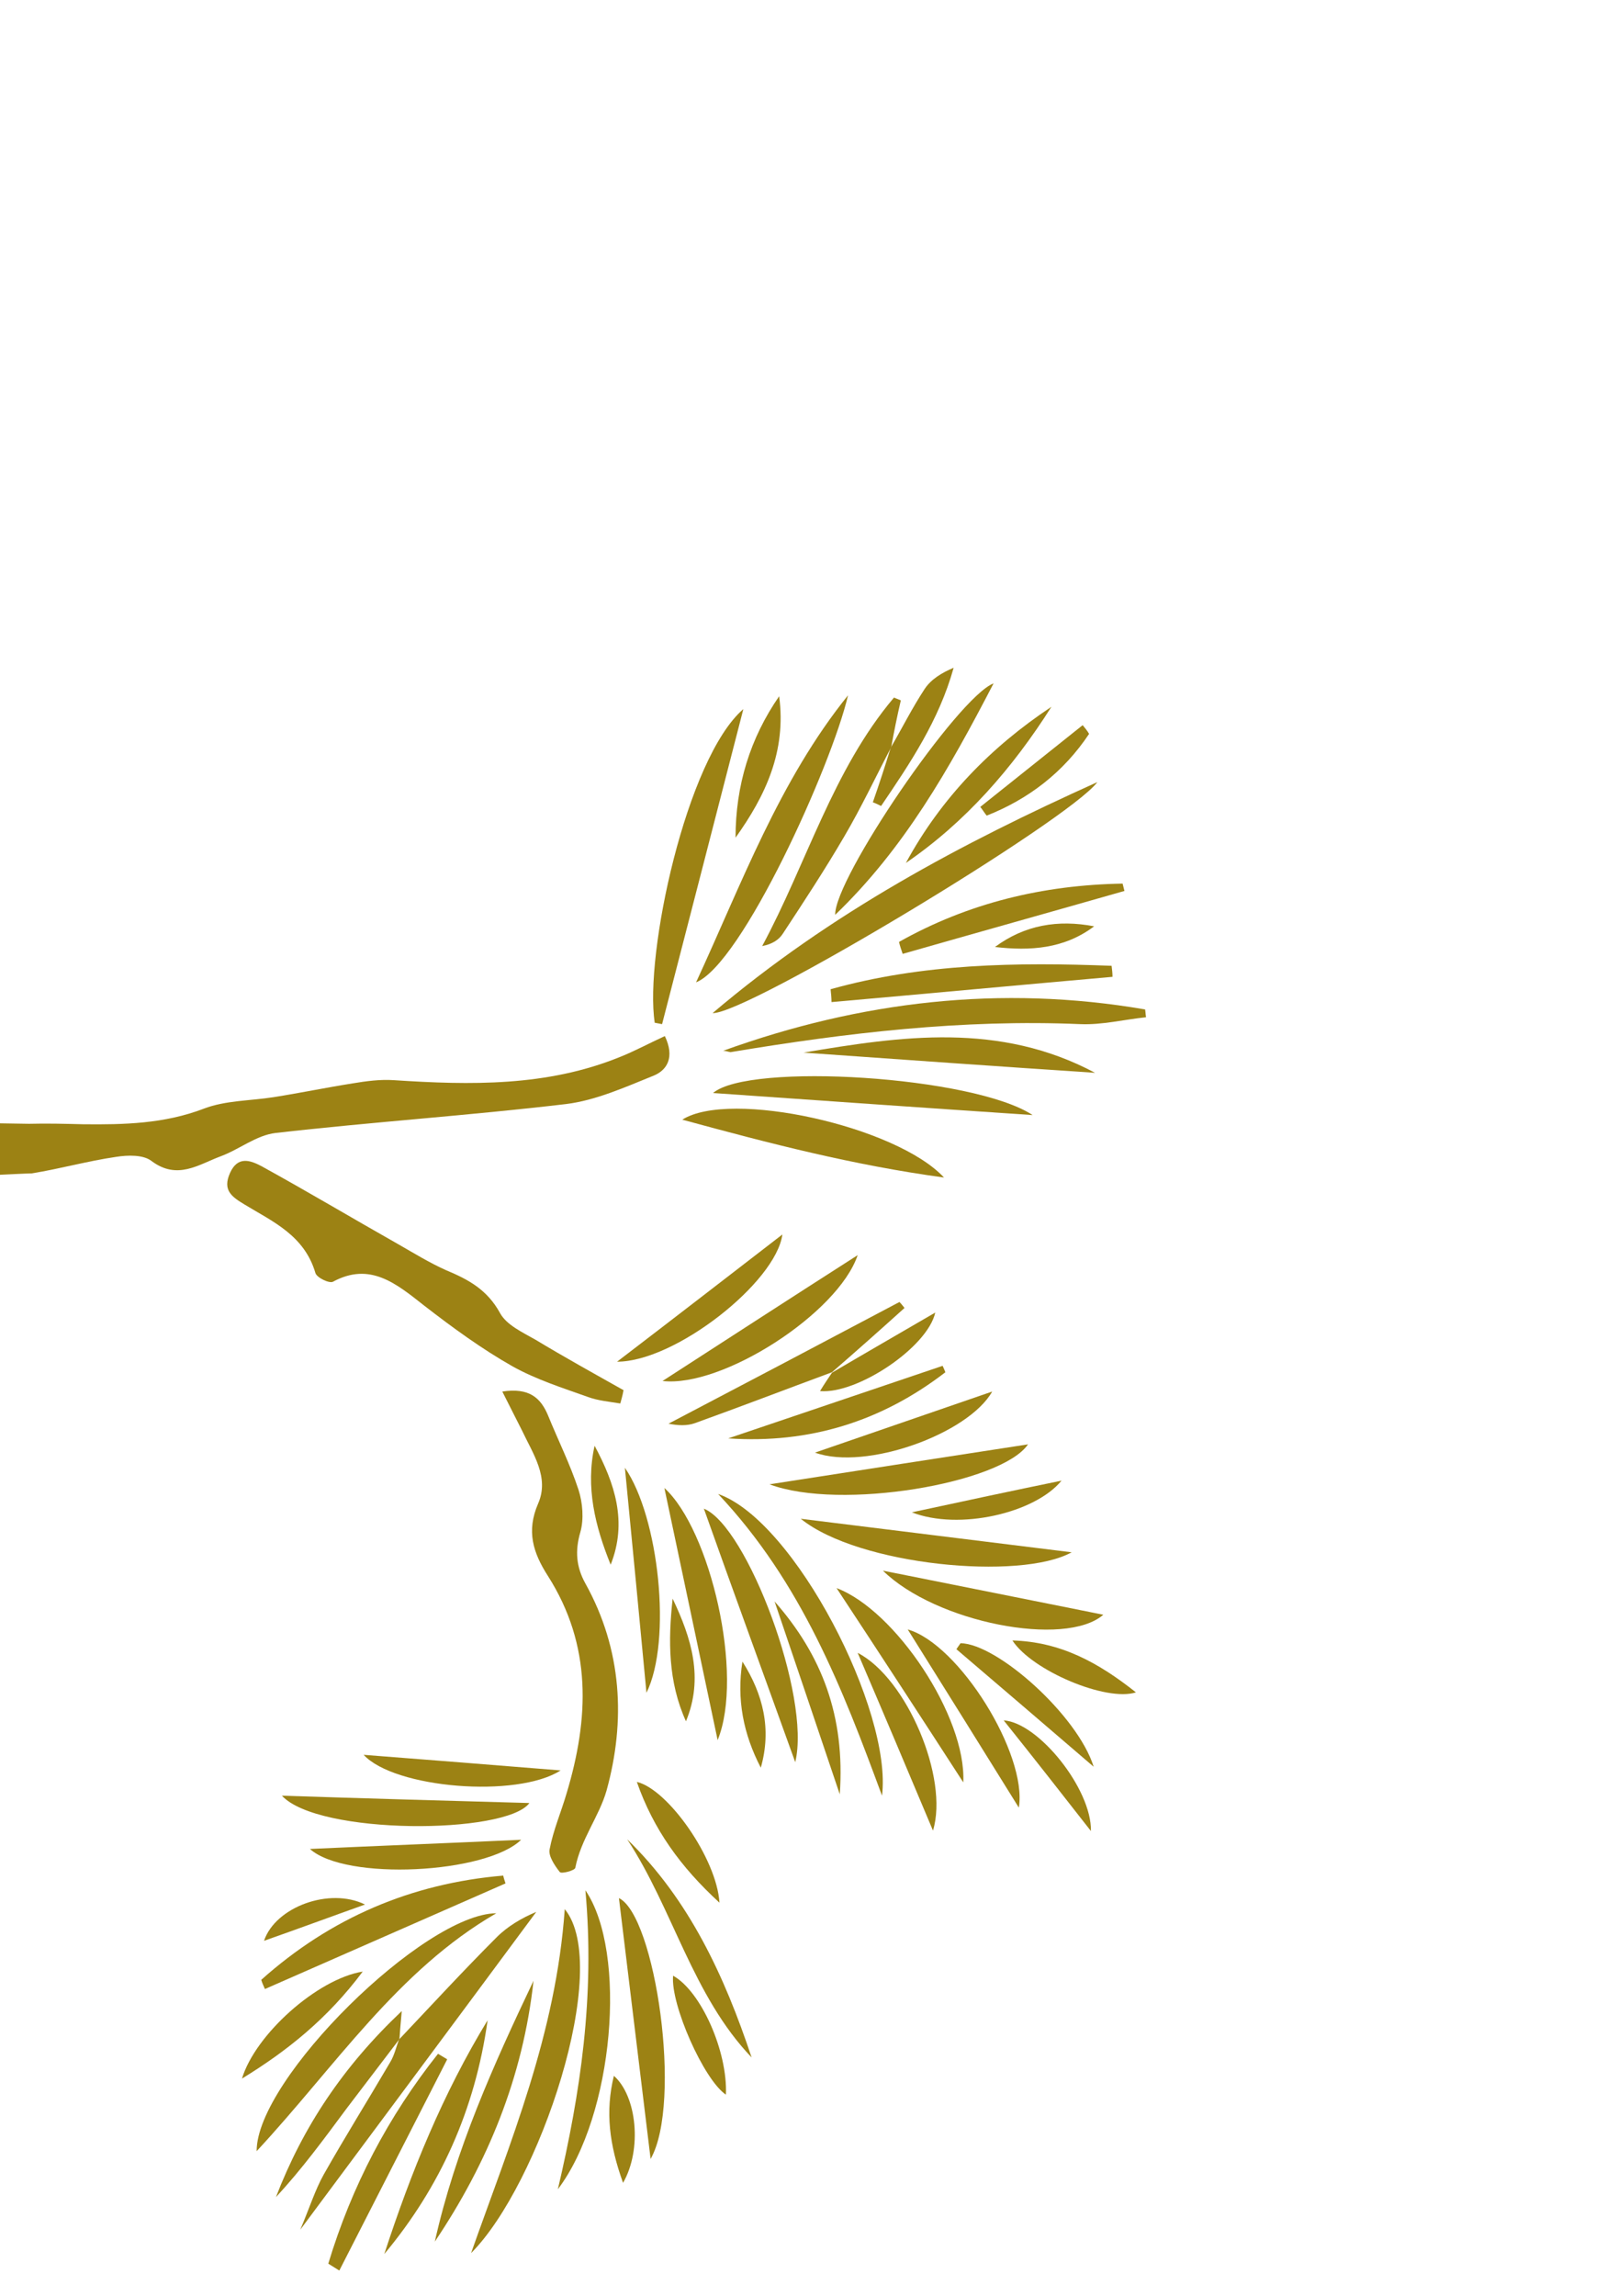 <?xml version="1.0" encoding="utf-8"?>
<!-- Generator: Adobe Illustrator 19.0.0, SVG Export Plug-In . SVG Version: 6.00 Build 0)  -->
<svg version="1.1" id="Layer_1" xmlns="http://www.w3.org/2000/svg" xmlns:xlink="http://www.w3.org/1999/xlink" x="0px" y="0px"
	 viewBox="0 0 350 500" style="enable-background:new 0 0 350 500;" xml:space="preserve">
<style type="text/css">
	.st0{fill:#9C8214;}
</style>
<g id="XMLID_42_">
	<path id="XMLID_43_" class="st0" d="M773.1,167.4c0.8-0.7,1.8-0.9,2.8-0.5c1.3,0.5,2.3,0.8,3.3,1.2c1.4,0.5,2.1,1.9,1.7,3.3
		c-0.4,1.4-0.8,2.8-1.7,3.6c-3.2,2.8-7.4,7.2-10.4,10.1c-2.1,2.1-4.1,5.8-3.9,8.6c0.7,9.7-0.8,12.9-10.1,16.2
		c-2.3,0.8-5.4,1-6.6,2.7c-8.9,11.1-21,17.6-32.6,25.2c-12.1,8-24.7,7.2-37.6,6.8c-1,0-1.9-1.1-2.8-2.3c-1-1.3-0.6-3.1,0.7-4
		c0.8-0.5,1.7-1,2.5-1.3c13.2-4.8,26.6-9.2,39.8-14.2c3.6-1.4,7-4.2,9.7-7.1c9.2-9.4,17.8-19.3,27-28.7
		C760.7,181.1,766.8,173,773.1,167.4z"/>
	<path id="XMLID_104_" class="st0" d="M781.7,149.1c14.4-41.4,28.8-82.8,43.2-124.2c1,0.3,1.9,0.7,2.9,1
		c-9,43.3-19.1,86.2-42.7,124.4C784,149.8,782.8,149.5,781.7,149.1z"/>
	<path id="XMLID_105_" class="st0" d="M791.4,29.5c2.2,18.4-16.7,113.7-23.9,122.4C769.3,109.9,777.9,69.2,791.4,29.5z"/>
	<path id="XMLID_106_" class="st0" d="M814.5,7.9c-3.4,36.4-9,72.3-28.6,104.5C791.5,76.5,800.6,41.6,814.5,7.9z"/>
	<path id="XMLID_107_" class="st0" d="M900.3,311.7c-41.1-1.6-79.8-13.1-117.9-27.1C822.9,288.7,861.8,299.2,900.3,311.7z"/>
	<path id="XMLID_108_" class="st0" d="M793.3,151.8C814,118.1,838,87,865.6,58.4C845.9,93,822.2,124.4,793.3,151.8z"/>
	<path id="XMLID_109_" class="st0" d="M780.4,315.7c33.6,20,62.7,45.3,86.7,76.3C837.5,367.4,805.9,345.1,780.4,315.7z"/>
	<path id="XMLID_110_" class="st0" d="M784.8,200.8c34.4-6.7,68.9-12,104.2-9.6C855,201.9,820.2,204.7,784.8,200.8z"/>
	<path id="XMLID_111_" class="st0" d="M856.6,21.1c-12.3,31.7-23.8,62.3-42.8,89.6C813.6,91.3,843.8,28,856.6,21.1z"/>
	<path id="XMLID_112_" class="st0" d="M794.5,164.7c36.9-15.2,73.8-30.4,110.6-45.6c0.5,1.2,1,2.4,1.5,3.6
		c-35.3,19.2-72,34.9-110.7,45.9C795.5,167.3,795,166,794.5,164.7z"/>
	<path id="XMLID_113_" class="st0" d="M897.3,328.9c-22.2-0.2-101.3-23.7-111.7-33.6C824.7,305.4,862.1,313.2,897.3,328.9z"/>
	<path id="XMLID_114_" class="st0" d="M876.2,235.8c-30.3,14.2-61.5,21.8-94.6,30.8C791.8,254.4,863.9,231.4,876.2,235.8z"/>
	<path id="XMLID_115_" class="st0" d="M760,100c0-26.1,3.4-51.8,11.4-76.9c2.5,26.3,2.7,52.4-7.3,77.3
		C762.7,100.3,761.3,100.2,760,100z"/>
	<path id="XMLID_116_" class="st0" d="M783.6,186.1c28.2-5.2,56.6-9.4,85.6-7c-28,7.8-56.2,14.1-85.4,11.1
		C781.1,190,780.9,186.5,783.6,186.1z"/>
	<path id="XMLID_117_" class="st0" d="M757.1,152.5c-7.9-12-15.1-83-8-94.8c3.8,32.9,7.4,63.7,10.9,94.5
		C759.1,152.3,758.1,152.4,757.1,152.5z"/>
	<path id="XMLID_118_" class="st0" d="M785.7,337.7c17.4,21.3,29.5,45.4,36.2,72.2C805.1,388.2,792.6,364.4,785.7,337.7z"/>
	<path id="XMLID_119_" class="st0" d="M804.5,280c0.1-1.1,0.1-2.1,0.2-3.2c32.4,0.3,65.1-5.1,96.9,5.5c-0.1,1-0.1,2-0.2,2.9
		C869.1,283.5,836.8,281.8,804.5,280z"/>
	<path id="XMLID_120_" class="st0" d="M825.2,164.7c24.7-12.5,50-22.9,77.9-26.4C878.1,149.9,854,164.1,825.2,164.7z"/>
	<path id="XMLID_121_" class="st0" d="M868.1,262.3c-13.4,9.3-67.3,14.4-78.4,7.5C816.2,264.1,841.8,260.5,868.1,262.3z"/>
	<path id="XMLID_122_" class="st0" d="M779.5,384.7c-8.6-13.2-16.6-59.8-12.5-72.1C775,324.5,783.9,376.1,779.5,384.7z"/>
	<path id="XMLID_123_" class="st0" d="M862.6,350.5c-25.1-13.4-50.3-26.8-75.4-40.2c0.5-0.9,1-1.9,1.5-2.8c27,9.8,53.3,21,75.3,40.2
		C863.5,348.6,863.1,349.5,862.6,350.5z"/>
	<path id="XMLID_124_" class="st0" d="M852.3,115.7c-15,19.4-33,35-56.2,43.9c-0.7-0.9-1.3-1.7-2-2.6c18.8-14.5,37.5-29.1,56.3-43.6
		C851,114.2,851.7,114.9,852.3,115.7z"/>
	<path id="XMLID_125_" class="st0" d="M825.3,123.8c4.7-10.3,45.2-48.4,52.3-49.8C870.5,89.4,837.4,121.2,825.3,123.8z"/>
	<path id="XMLID_126_" class="st0" d="M842.1,399.3c-16.7-13-28.9-28.9-39.7-48.7C816.7,355.3,843.6,389.3,842.1,399.3z"/>
	<path id="XMLID_127_" class="st0" d="M822.3,336.8c11.4,1.9,46.9,30.4,53,42.7C862.8,376.8,826.6,347.6,822.3,336.8z"/>
	<path id="XMLID_128_" class="st0" d="M908.1,354.7c-22.9-8.9-46.6-16.2-66.5-31.5C865.9,329.1,888.7,338.4,908.1,354.7z"/>
	<path id="XMLID_129_" class="st0" d="M596.4,383.6c7.1-5.2,14.7-9.7,23.1-15.2c2.7,5.3,1.3,11.3-2.5,16.7
		c-4.4,6.3-10,11.6-18.4,10.8c-2.2-0.2-5.4-3.2-5.8-5.4C592.4,388.5,594.4,385,596.4,383.6z"/>
	<path id="XMLID_130_" class="st0" d="M848.3,126.9c15.4-16,31.5-29.3,52.4-38.4C895.2,100.2,859.1,126.7,848.3,126.9z"/>
	<path id="XMLID_131_" class="st0" d="M642.1,380c-2,1.6-4.8,2.3-7,3.7c-5.4,3.6-7.7,0.1-10.1-4.4c-0.1-4.7-0.5-9.9-0.1-14.9
		c0.5-5.7,4.7-7.1,8.5-3.7c4.5,4,7.9,9.3,11.2,14.3C645.1,375.9,643.5,378.9,642.1,380z"/>
	<path id="XMLID_132_" class="st0" d="M850.2,169.4c15.3-9.9,32.4-11.7,50-11.4C884.7,167,868.1,171.4,850.2,169.4z"/>
	<path id="XMLID_133_" class="st0" d="M838.4,256.8c16.5-8.1,34.2-11.8,52.4-12.3C874.2,252.6,857.2,258.5,838.4,256.8z"/>
	<path id="XMLID_134_" class="st0" d="M625.6,385.7c2.5,10.4-3.8,22-12.3,23.3c-2.3,0.4-5.6-1.3-7.4-3.1c-0.9-0.9-0.2-5,1.2-6.2
		C612.8,395,618.9,390.8,625.6,385.7z"/>
	<path id="XMLID_135_" class="st0" d="M621.7,321.4c5-0.5,10.4,3.3,15.7,5.3c0.2,1,0.4,2.1,0.6,3.1c-3.1,2.3-6.1,6.2-9.5,6.6
		c-4.4,0.5-9.2-1.7-13.8-2.8C617,329.3,619,321.7,621.7,321.4z"/>
	<path id="XMLID_136_" class="st0" d="M663,361.7c1.5,0.2,4.1,2.6,3.9,3.8c-0.2,2-1.7,4.6-3.4,5.7c-7.9,5-20.5-0.4-24.3-11.4
		c4.7,0.9,8.2,1.8,11.8,2.1C655,362.1,659.1,361.3,663,361.7z"/>
	<path id="XMLID_137_" class="st0" d="M605.7,341C605.7,341,605.6,341,605.7,341C605.6,341.1,605.6,341.1,605.7,341L605.7,341
		L605.7,341L605.7,341L605.7,341C605.6,341,605.6,341,605.7,341C605.6,341,605.6,341,605.7,341z"/>
	<path id="XMLID_138_" class="st0" d="M589.7,344.3c1.2-4.8,1.5-11,4.7-13.6c2.7-2.2,8.9-0.3,13.5-0.3c-0.8,3.5-1.5,7.1-2.3,10.6
		c-3.6,1.7-7,3.8-10.7,5C593.4,346.4,589.6,344.4,589.7,344.3z"/>
	<path id="XMLID_139_" class="st0" d="M633.6,391.9c5.3,8.3,6.1,15,1.4,21.2c-1.7,2.2-5.7,2.5-8.7,3.7c-1-3.2-3.5-7.1-2.5-9.6
		C625.8,402.2,629.6,397.9,633.6,391.9z"/>
	<path id="XMLID_140_" class="st0" d="M592.6,295.9c5.1-0.1,10.3,2.9,15.5,4.6c-2.2,3.4-4.5,6.9-7.6,11.8c-5.3-2.1-9.3-3.7-13.3-5.3
		C588.9,303.2,590.7,295.9,592.6,295.9z"/>
	<path id="XMLID_141_" class="st0" d="M633.8,297.3c-3.1,9.6-8.7,13-16.3,12.4c-2.4-0.2-6.7-3.8-6.5-4.4c1.3-3.3,3.3-8.1,5.9-8.8
		C621.8,295.4,627.3,296.8,633.8,297.3z"/>
	<path id="XMLID_142_" class="st0" d="M656.3,398.1c1.9,1.6,1.5,5.8,2.2,8.9c-3.1,0.4-6.9,2.1-9.1,0.9c-6.6-3.5-9.6-9.6-9.4-19.5
		C646.5,392,651.9,394.4,656.3,398.1z"/>
	<path id="XMLID_143_" class="st0" d="M601.9,326c-5.9-0.4-6.6-3.4-4.4-8.1c3.1-6.4,10-7.6,20.8-3.4
		C615.6,322.6,609.6,326.5,601.9,326z"/>
	<path id="XMLID_144_" class="st0" d="M579.8,303.9c-2.8,0-5.6-2.1-8.5-3.3c1.3-2.8,1.8-6.6,4-8.3c3.8-2.9,8.7-4.6,13.1-6.7
		c0.7,1,1.5,2.1,2.2,3.1c-1.6,3.6-2.8,7.4-4.9,10.7C584.5,301.4,581.9,303.9,579.8,303.9z"/>
	<path id="XMLID_145_" class="st0" d="M604.8,276.2c0.3-0.7,0.6-1.3,0.9-2c3.5,1.6,6.9,3.2,10.4,4.8c-2.7,3.8-4.7,9.3-8.4,10.9
		c-2.8,1.2-7.7-2.6-11.7-4.2c1.7-2.7,3.3-5.4,5.3-7.9C602,276.9,603.6,276.7,604.8,276.2z"/>
	<path id="XMLID_146_" class="st0" d="M628.3,313c1.7-2.9,6.2-7.3,7.6-6.8c4.5,1.8,8.1,5.7,12.1,8.8c-4.8,2.1-9.4,5.1-14.4,6
		C628.1,321.9,625.4,317.8,628.3,313z"/>
	<path id="XMLID_147_" class="st0" d="M648,315.1C648,315.1,648,315,648,315.1c0-0.1,0-0.1,0.1-0.1C648.1,315,648.1,315,648,315.1
		C648,315.1,648,315.1,648,315.1L648,315.1z"/>
	<path id="XMLID_148_" class="st0" d="M637.8,283.6c-5,4.4-7.8,8-11.4,9.5c-2.2,0.9-5.8-1.4-8.8-2.2c1.6-4.6,3.3-9.3,4.9-13.9
		C626.7,278.9,630.9,280.7,637.8,283.6z"/>
	<path id="XMLID_149_" class="st0" d="M662.8,317.8c0.8,1.4-4.7,7.3-8.1,9.9c-1.7,1.3-5.4,0.1-8.3,0.1c0.2-2.5,0.3-4.9,0.6-7.3
		c0.2-1.8,0.6-3.6,1-5.4C653.6,312.9,659.6,312.3,662.8,317.8z"/>
	<path id="XMLID_150_" class="st0" d="M579.2,321.3c4.2-1.5,9.2-0.9,15.2-1.3c-1.7,8.6-6.4,11.7-12.2,12.3c-2.6,0.3-5.5-1.9-8.2-3
		C575.6,326.5,576.8,322.1,579.2,321.3z"/>
	<path id="XMLID_151_" class="st0" d="M620.3,346.9c1.6,4.2-7.2,8.7-15.1,8c-0.6-0.1-1.2-0.8-2-1.4c0.8-4.2,1.6-8.3,2.4-12.4
		C611.6,340.3,617.9,340.5,620.3,346.9z"/>
	<path id="XMLID_152_" class="st0" d="M649.6,384c5.9-1.9,10.8-3.8,15.9-5.1c1.5-0.4,4.1,0.2,4.9,1.3c0.8,1.1,0.6,3.7-0.2,5.1
		C666.3,392.4,655.5,392.5,649.6,384z"/>
	<path id="XMLID_153_" class="st0" d="M668.6,352.8c-3.2,6.5-15,7.2-20.6,1.1c4.5-2.4,8.9-4.7,13.3-7c0.5-0.3,1-0.8,1.4-0.7
		c2,0.4,4.4,0.4,5.7,1.6C669.3,348.6,669.3,351.4,668.6,352.8z"/>
	<path id="XMLID_154_" class="st0" d="M648.8,344.6c-1.8-0.1-4-2.4-4.9-4.2c-0.5-1,0.8-4.1,1.9-4.5c5.9-2.4,12.1-3.6,18.8,0.3
		C660.6,342.6,655.1,344.8,648.8,344.6z"/>
	<path id="XMLID_155_" class="st0" d="M587.2,350.1c3.3-0.9,7.6,1.8,11.5,3c-2.3,3.2-4.6,6.4-7.6,10.6c-4.1-1.9-6.9-3.2-9.6-4.5
		C583.4,356.1,584.7,350.8,587.2,350.1z"/>
	<path id="XMLID_156_" class="st0" d="M577.5,307.2c3.2,0.8,6.1,2.7,9.1,4.1c0,0.9,0.1,1.7,0.1,2.6c-3,1.5-5.9,3.6-9,4.3
		c-2.3,0.5-6.4-0.3-7.3-1.8c-1.4-2.4-0.7-6-0.9-9.1C572.1,307.2,575,306.5,577.5,307.2z"/>
	<path id="XMLID_157_" class="st0" d="M607.9,366.2c-2.6,3-4.6,7.4-7.8,8.7c-2.6,1-6.7-1.7-10.1-2.8c1.1-2.5,2.2-5.1,3.7-8.6
		C599.3,364.6,603.6,365.4,607.9,366.2z"/>
	<path id="XMLID_158_" class="st0" d="M654.1,309.8c-1.9,1.1-5.5-0.9-10.2-2c2.1-5.2,3.4-8.3,4.7-11.4c3.9,1.8,7.7,3.6,11.6,5.3
		C658.2,304.5,656.8,308.3,654.1,309.8z"/>
	<path id="XMLID_159_" class="st0" d="M626.1,351.9c-1.5-1.5-1.4-6.3-0.1-8.4c4.7-7.4,10-1.4,16-0.3
		C637.7,350.8,629.3,355.3,626.1,351.9z"/>
	<path id="XMLID_160_" class="st0" d="M643.7,294.2c-0.5,0.6-5.9-2-5.8-2.5c0.5-3.4,2-6.6,3.8-11.6c-6.9,3.1-10.1-4.6-16.6-6.7
		c6.7-6.2,12.4-6.6,18.4-3.5c5,2.6,5,5.7,0.4,8.9c-0.7,0.5-1.3,0.9-2,1.2c4.2,2.3,6.4,3.4,8.6,4.6
		C648.3,287.9,646.4,291.4,643.7,294.2z"/>
	<path id="XMLID_161_" class="st0" d="M588.6,337.3c-2.7,2.9-5.5,5.8-8.2,8.8c-1.4-2.6-2.9-5.2-4.3-7.8c3.2-1.6,6.4-3.2,9.6-4.9
		C586.6,334.7,587.6,336,588.6,337.3z"/>
	<path id="XMLID_162_" class="st0" d="M567.8,246c0.2,0,2.8,0,2.9,0c4.6,0.3,5.6,0,9.4,1.2c14.3,4.4,28.6,5.4,42.8,0.7
		c13.1-4.3,26.1-4.1,39.7-1.8c14.7,2.5,29.8,2.3,44.8,3.6c3.9,0.3,7.9,1.6,11.5,3.1c15.7,6.7,30.3,16.5,48.1,17.8
		c1.2,0.1,2.2,3.6,3.2,5.5c-8.2,3.4-4,9-3,12.5c0.9,2.7,1.5,3.7,1.5,4.7c-0.1,3.1-0.4,6.2-0.7,9.3c-2.5-2.1-5.3-4.1-7.5-6.5
		c-3.7-4-6.1-10-10.6-12.4c-13.9-7.5-28.5-13.7-42.9-20.4c-7.7-3.6-15.5-3.2-23.6-0.7c-3.3,1-7.4,0.9-10.8,0
		c-8.5-2.2-16.9-5.2-25.4-7.6c-1.9-0.5-4.3-0.3-6.3,0.1c-6.5,1.6-13,3-19.2,5.3c-4.3,1.6-8.7,3.9-11.9,7c-5.4,5.4-11.4,5.8-16.9,0.6
		c-3-2.9-6.6-5.2-10.4-6.8c-3-1.3-6.1-2.7-9.2-3.2c-0.2,0-0.4,0-0.6,0h-11v-12H567.8z"/>
</g>
<g id="XMLID_96_">
	<path id="XMLID_879_" class="st0" d="M144.8,225.6c2.2,4.6,0.5,7.4-2.4,8.6c-6.2,2.5-12.6,5.4-19.1,6.2
		c-21.1,2.5-42.3,3.9-63.3,6.3c-4.2,0.5-7.9,3.6-12,5.1c-4.8,1.8-9.4,5.2-15,1c-1.8-1.4-5.2-1.3-7.7-0.9c-6.2,0.9-12.2,2.6-18.4,3.6
		C6,255.5,0,255.8,0,255.8v-11.2c0,0,5.7,0.1,6.3,0.1c3.9-0.1,7.9,0,11.8,0.1c8.9,0.1,17.7-0.1,26.3-3.4c4.7-1.8,10.1-1.7,15.2-2.5
		c5.7-0.9,11.5-2.1,17.2-3c3-0.5,6-0.9,9-0.7c16.7,1.1,33.3,1.4,49.1-5C138.2,228.9,141.3,227.2,144.8,225.6z"/>
	<path id="XMLID_877_" class="st0" d="M135.1,305.6c-2.4-0.4-4.8-0.6-7-1.4c-5.6-2-11.3-3.8-16.5-6.7c-6.7-3.8-13-8.4-19.2-13.2
		c-6.1-4.8-11.8-9.6-19.9-5.2c-0.8,0.4-3.5-0.9-3.8-1.9c-2.4-8.2-9.3-11.2-15.4-14.9c-2.8-1.7-4.9-3.1-3.2-6.9
		c1.7-3.8,4.5-2.7,6.8-1.5c10,5.5,19.9,11.4,29.8,17c3.5,2,6.9,4.1,10.5,5.7c4.8,2,8.9,4.2,11.7,9.3c1.4,2.6,4.9,4.2,7.7,5.8
		c6.3,3.8,12.8,7.4,19.2,11C135.6,303.9,135.3,304.8,135.1,305.6z"/>
	<path id="XMLID_876_" class="st0" d="M109.4,303c5.9-0.9,8.4,1.4,10,5.3c2.2,5.4,4.8,10.6,6.6,16.1c0.9,2.8,1.2,6.4,0.4,9.2
		c-1.2,4.1-0.9,7.6,1.1,11.2c8,14.4,8.8,29.9,4.6,45.1c-1.6,5.6-5.6,10.6-6.8,16.8c-0.1,0.6-3.1,1.4-3.4,0.9
		c-1.1-1.4-2.5-3.5-2.2-4.9c0.8-4.2,2.5-8.1,3.7-12.2c4.9-16.3,5.6-32.2-4.1-47.4c-3.2-5-4.7-9.7-2.1-15.7
		c2.5-5.7-1.1-10.8-3.5-15.9C112.4,308.9,111,306.2,109.4,303z"/>
	<path id="XMLID_872_" class="st0" d="M239,170.3c-6.3,8.4-76.4,50.6-83.8,50.3C181,198.7,209.5,183.6,239,170.3z"/>
	<path id="XMLID_866_" class="st0" d="M102.6,490.6c8.5-24.1,18.5-47.7,20.4-74.9C133.4,428.4,117.4,475.8,102.6,490.6z"/>
	<path id="XMLID_840_" class="st0" d="M157.5,228.8c29.9-10.8,60.5-14.4,91.9-9c0.1,0.6,0.1,1.1,0.2,1.7c-4.8,0.5-9.6,1.7-14.3,1.5
		c-25.7-1.1-51,1.9-76.2,6.1C158.5,229,158,228.8,157.5,228.8z"/>
	<path id="XMLID_839_" class="st0" d="M86.9,444.1c7.1-7.5,14-15,21.3-22.3c2.4-2.4,5.5-4.2,8.6-5.5C100,439,83.1,461.7,65.4,485.5
		c2-4.7,3.2-8.6,5.1-12c4.7-8.3,9.7-16.3,14.5-24.5C85.9,447.5,86.3,445.7,86.9,444.1L86.9,444.1z"/>
	<path id="XMLID_833_" class="st0" d="M142.6,222.7c-2.3-14.8,6.9-57.6,19.3-68.3c-5.9,22.9-11.8,45.8-17.7,68.6
		C143.6,222.9,143.1,222.8,142.6,222.7z"/>
	<path id="XMLID_832_" class="st0" d="M184.7,151.4c-3.6,15.4-23.1,58.5-33.1,62.5C161.5,192.5,169.7,170,184.7,151.4z"/>
	<path id="XMLID_829_" class="st0" d="M108.1,416.6C86.6,429,73,450,55.9,468.4C55.8,452.7,92.4,416.7,108.1,416.6z"/>
	<path id="XMLID_822_" class="st0" d="M205.6,256.4c-19.8-2.7-37.9-7.4-57-12.6C159,237.2,195.2,245.2,205.6,256.4z"/>
	<path id="XMLID_819_" class="st0" d="M194.1,162.7c-3.4,6.5-6.5,13.1-10.2,19.4c-4.2,7.2-8.8,14.2-13.4,21.2
		c-0.9,1.4-2.4,2.3-4.5,2.7c9.7-18,15.4-38.4,28.7-54.1c0.5,0.2,1,0.4,1.5,0.6C195.4,155.9,194.7,159.4,194.1,162.7L194.1,162.7z"/>
	<path id="XMLID_815_" class="st0" d="M224.9,242.8c-24-1.6-46.6-3.2-69.6-4.8C163.1,231.3,212,234.3,224.9,242.8z"/>
	<path id="XMLID_813_" class="st0" d="M110.1,410.1c-17.5,7.7-34.9,15.3-52.4,23c-0.3-0.7-0.6-1.3-0.8-2
		c15.1-13.5,32.7-21,52.7-22.7C109.7,408.9,109.9,409.5,110.1,410.1z"/>
	<path id="XMLID_809_" class="st0" d="M192.1,391c-8.6-23.3-17.5-46.4-35.7-65.7C173.1,331.1,194.4,372.6,192.1,391z"/>
	<path id="XMLID_807_" class="st0" d="M216.4,148.8c-9.7,18.7-19.5,36-34.5,50.4C181.7,191.3,208.6,151.8,216.4,148.8z"/>
	<path id="XMLID_805_" class="st0" d="M116.2,431.3c-2.3,21-10,39.7-21.5,56.8C99.2,468,107.5,449.6,116.2,431.3z"/>
	<path id="XMLID_800_" class="st0" d="M121.5,476.7c4.9-20.9,8.1-42,6-65.1C136.7,425.1,133.7,460.6,121.5,476.7z"/>
	<path id="XMLID_780_" class="st0" d="M141.7,470.1c-2.3-18.9-4.6-37.8-6.9-56.8C142.7,417.1,148.7,457.8,141.7,470.1z"/>
	<path id="XMLID_777_" class="st0" d="M181.2,298.8c-10,3.7-19.9,7.5-29.9,11.1c-1.7,0.6-3.7,0.5-5.7,0.1
		c16.8-8.8,33.5-17.6,50.3-26.5c0.4,0.4,0.7,0.8,1.1,1.3C191.8,289.5,186.5,294.2,181.2,298.8L181.2,298.8z"/>
	<path id="XMLID_774_" class="st0" d="M83.7,490.8c5.8-17.8,12.8-35,22.5-50.9C103.5,459.3,95.9,476.2,83.7,490.8z"/>
	<path id="XMLID_772_" class="st0" d="M173.2,383.7c-6.8-18.9-13.5-37.2-19.9-55.2C162.7,332.3,176.7,369.4,173.2,383.7z"/>
	<path id="XMLID_767_" class="st0" d="M180.9,215.4c20-5.6,40.5-5.9,61.2-5.1c0.1,0.8,0.2,1.6,0.2,2.4c-20.4,1.8-40.8,3.7-61.2,5.5
		C181.1,217.3,181,216.3,180.9,215.4z"/>
	<path id="XMLID_766_" class="st0" d="M174.4,330.7c20.4,2.5,40.2,5,59,7.3C222.3,344.2,187,340.9,174.4,330.7z"/>
	<path id="XMLID_764_" class="st0" d="M175,229.2c21.3-3.6,42.7-6.7,63.5,4.4C217.3,232.2,196.2,230.7,175,229.2z"/>
	<path id="XMLID_760_" class="st0" d="M186.8,273.3c-4.3,12.7-29.5,28.9-42.5,27.4C158.7,291.4,172.1,282.7,186.8,273.3z"/>
	<path id="XMLID_757_" class="st0" d="M61.4,391c18.2,0.6,36,1.1,53.9,1.6C110.2,399.5,69.3,399.6,61.4,391z"/>
	<path id="XMLID_754_" class="st0" d="M192.3,342c16.5,3.3,32.1,6.4,48,9.6C232,358.8,203.8,353.3,192.3,342z"/>
	<path id="XMLID_753_" class="st0" d="M156.3,378.9c-4.1-19.5-7.9-37.4-11.6-54.9C154.7,333.1,162.1,364.7,156.3,378.9z"/>
	<path id="XMLID_749_" class="st0" d="M167.6,323.2c19.3-3,38.1-5.9,56.3-8.7C218.1,323,183,329,167.6,323.2z"/>
	<path id="XMLID_737_" class="st0" d="M195.8,205.1c15.1-8.5,31.4-12.4,48.7-12.7c0.1,0.5,0.3,1.1,0.4,1.6
		c-16.1,4.6-32.2,9.1-48.3,13.7C196.3,206.8,196,206,195.8,205.1z"/>
	<path id="XMLID_736_" class="st0" d="M163.7,448c-12.9-13.5-17.1-32.3-27.1-47.5C150.1,413.6,157.8,430.3,163.7,448z"/>
	<path id="XMLID_734_" class="st0" d="M67.5,402.6c15.3-0.7,30.7-1.3,46-2C105.9,408,75.3,409.6,67.5,402.6z"/>
	<path id="XMLID_730_" class="st0" d="M71.5,492.9c5.1-16.9,13.1-32.1,23.9-45.7c0.7,0.4,1.3,0.8,2,1.2c-7.8,15.3-15.7,30.7-23.5,46
		C73.1,493.9,72.3,493.4,71.5,492.9z"/>
	<path id="XMLID_728_" class="st0" d="M182.2,345.8c12.8,4.8,28.3,28,27.6,42.3C201,374.5,191.5,359.9,182.2,345.8z"/>
	<path id="XMLID_723_" class="st0" d="M229,153.9c-8.5,13.4-18.7,25.1-31.7,34C205,173.7,215.9,162.6,229,153.9z"/>
	<path id="XMLID_720_" class="st0" d="M205.9,298.8c-13.9,10.7-29.6,15.6-47.3,14.4c15.6-5.3,31.1-10.5,46.7-15.8
		C205.5,297.8,205.7,298.3,205.9,298.8z"/>
	<path id="XMLID_719_" class="st0" d="M134.4,296.5c12.7-9.7,24.2-18.6,36-27.7C169,279.2,147.1,296.5,134.4,296.5z"/>
	<path id="XMLID_716_" class="st0" d="M197.7,354.8c11.2,3.2,26.1,27.2,24.2,38.8C213.9,380.7,205.9,367.9,197.7,354.8z"/>
	<path id="XMLID_710_" class="st0" d="M136.1,319.6c7.4,10.7,10.3,37.6,4.7,49C139.3,352.8,137.8,337,136.1,319.6z"/>
	<path id="XMLID_708_" class="st0" d="M87,444c-3.8,5-7.7,10.1-11.5,15.1c-4.9,6.6-9.8,13.3-15.4,19.3c5.9-15.3,14.6-28.4,27.4-40.5
		C87.2,441.1,87.1,442.6,87,444L87,444z"/>
	<path id="XMLID_705_" class="st0" d="M186.8,359.9c10.7,5.5,19.9,27.3,16.4,38.7C197.7,385.5,192.5,373.2,186.8,359.9z"/>
	<path id="XMLID_702_" class="st0" d="M122.1,385.5c-9.5,6.1-36.2,3.9-42.9-3.4C93.6,383.2,107.1,384.3,122.1,385.5z"/>
	<path id="XMLID_693_" class="st0" d="M177.5,316.3c13.6-4.7,25.8-8.9,38.6-13.3C210.9,312.2,188.6,320.3,177.5,316.3z"/>
	<path id="XMLID_692_" class="st0" d="M209.2,357.8c8,0.1,25.5,15.7,29,26.9c-10.7-9.2-20.3-17.4-29.9-25.6
		C208.6,358.7,208.9,358.2,209.2,357.8z"/>
	<path id="XMLID_690_" class="st0" d="M52.7,452.6c2.9-9.6,16.4-21.7,26.3-23.3C71.3,439.6,62.5,446.6,52.7,452.6z"/>
	<path id="XMLID_685_" class="st0" d="M194,162.8c2.5-4.3,4.7-8.7,7.4-12.8c1.4-2.1,3.7-3.5,6.3-4.6c-3.2,11.5-9.5,20.8-15.8,30.1
		c-0.6-0.3-1.2-0.6-1.8-0.8C191.5,170.7,192.8,166.7,194,162.8L194,162.8z"/>
	<path id="XMLID_684_" class="st0" d="M160.2,182.4c0-11.4,3.2-21.7,9.5-30.8C171.3,163.6,166.7,173.3,160.2,182.4z"/>
	<path id="XMLID_683_" class="st0" d="M168.7,348.7c10.3,11.7,15.4,25,14.2,42C177.9,375.8,173.3,362.3,168.7,348.7z"/>
	<path id="XMLID_677_" class="st0" d="M156.7,414.3c-8.5-7.8-14.4-16-18-26.3C145.5,389.6,156.1,404.7,156.7,414.3z"/>
	<path id="XMLID_673_" class="st0" d="M220.5,357.2c10.5,0.3,18.7,4.8,26.9,11.3C241,370.6,224.8,363.8,220.5,357.2z"/>
	<path id="XMLID_669_" class="st0" d="M231.2,322.4c-5.8,7.1-22.4,10.9-32.6,6.9C210.2,326.8,220.5,324.6,231.2,322.4z"/>
	<path id="XMLID_663_" class="st0" d="M181.2,298.9c7.3-4.3,14.6-8.5,22.5-13.1c-1.7,7.6-17,17.8-25.1,17.1
		C179.5,301.4,180.4,300.1,181.2,298.9L181.2,298.9z"/>
	<path id="XMLID_662_" class="st0" d="M146.6,430.2c6.1,3.4,11.9,16.5,11.5,25.9C153.3,452.9,146,436.4,146.6,430.2z"/>
	<path id="XMLID_652_" class="st0" d="M237.6,398.7c-6.1-7.8-12.2-15.6-19-24.1C226.2,375.1,237.8,389.6,237.6,398.7z"/>
	<path id="XMLID_648_" class="st0" d="M146.5,348.1c4.1,8.6,6.8,17.3,2.9,26.7C145.5,366.2,145.5,357.2,146.5,348.1z"/>
	<path id="XMLID_616_" class="st0" d="M237.2,159.8c-5.6,8.4-13.2,14.2-22.3,17.8c-0.5-0.6-0.9-1.3-1.4-1.9
		c7.4-5.9,14.9-11.9,22.3-17.8C236.3,158.5,236.8,159.1,237.2,159.8z"/>
	<path id="XMLID_611_" class="st0" d="M133,340.7c-3.4-8.4-5.5-16.9-3.5-25.9C133.9,323,136.7,331.4,133,340.7z"/>
	<path id="XMLID_600_" class="st0" d="M79.5,414.7c-7.3,2.6-14.6,5.3-22,7.9C60,415.2,71.8,410.9,79.5,414.7z"/>
	<path id="XMLID_595_" class="st0" d="M135.7,475.3c-3-8.3-3.9-15.5-2-23.3C138.7,456.4,139.9,468,135.7,475.3z"/>
	<path id="XMLID_533_" class="st0" d="M161.7,361.8c4.5,7.1,6.4,14.7,4,23.1C161.9,377.6,160.4,370,161.7,361.8z"/>
	<path id="XMLID_515_" class="st0" d="M238.3,201.7c-6.5,4.9-13.9,5.4-21.6,4.5C223.2,201.4,230.4,200.2,238.3,201.7z"/>
</g>
</svg>
